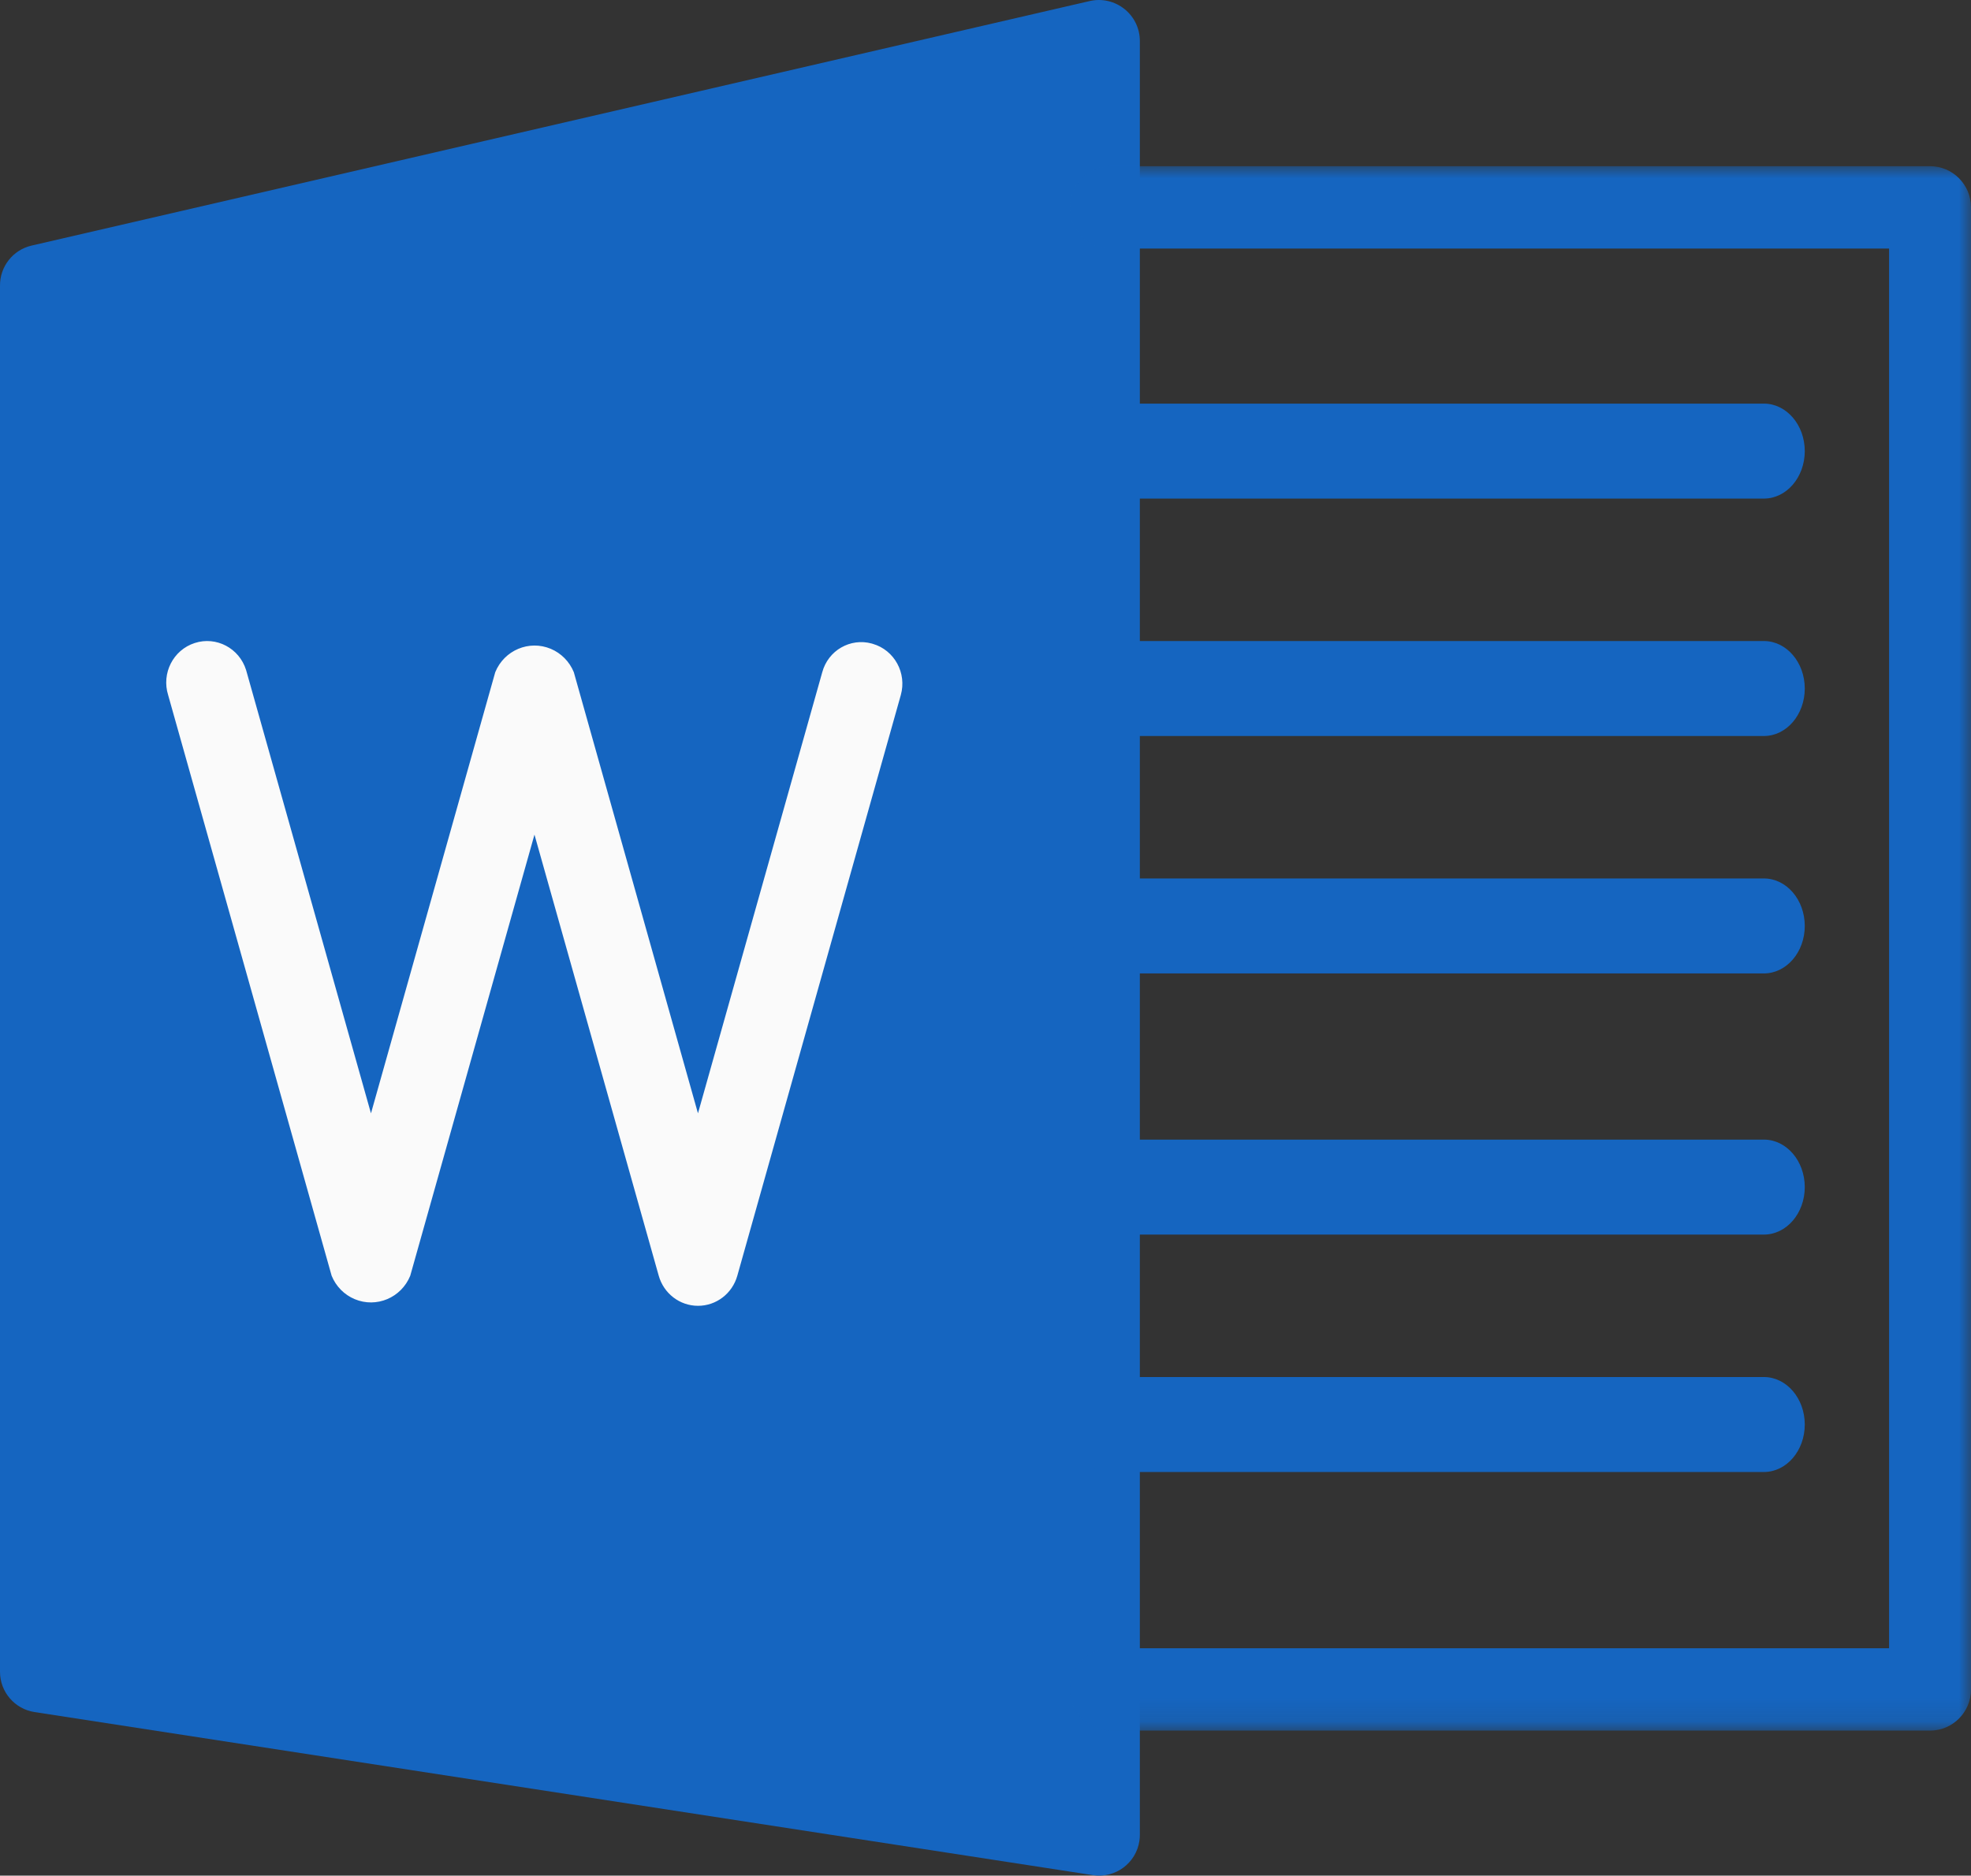 <svg xmlns="http://www.w3.org/2000/svg" xmlns:xlink="http://www.w3.org/1999/xlink" width="83" height="79" viewBox="0 0 83 79">
    <rect x="0" y="0" width="83" height="79" fill="#333333" stroke="none"/>
    <defs>
        <path id="prefix__a" d="M0.054 0L38 0 38 65.892 0.054 65.892z"/>
    </defs>
    <g fill="none" fill-rule="evenodd">
        <path fill="#1565C0" d="M47.356.384c-.407-.33-.943-.457-1.454-.343L1.33 10.344c-.784.18-1.337.883-1.33 1.69v58.38c0 .848.618 1.569 1.454 1.697l44.571 6.869c.936.144 1.811-.499 1.955-1.436.013-.086.02-.173.02-.26V1.73c.002-.524-.236-1.02-.644-1.347"/>
        <g transform="translate(45 7)">
            <mask id="prefix__b" fill="#fff">
                <use xlink:href="#prefix__a"/>
            </mask>
            <path fill="#1565C0" d="M36.275 65.892H1.78c-.953 0-1.725-.777-1.725-1.734 0-.958.772-1.734 1.725-1.734H34.55V3.468H1.78c-.953 0-1.725-.776-1.725-1.734S.826 0 1.779 0h34.496C37.228 0 38 .777 38 1.734v62.424c0 .958-.772 1.734-1.725 1.734" mask="url(#prefix__b)"/>
        </g>
        <path fill="#FAFAFA" d="M29.392 55c-.767 0-1.44-.517-1.652-1.265l-5.233-18.581-5.232 18.581c-.378.927-1.425 1.368-2.339.984-.44-.184-.788-.538-.97-.984L7.081 29.277c-.288-.92.213-1.902 1.12-2.194.905-.293 1.873.216 2.161 1.135.01.032.02.065.028.098l5.232 18.578 5.233-18.581c.378-.927 1.425-1.368 2.339-.985.439.185.788.539.97.985l5.228 18.58 5.233-18.577c.248-.92 1.183-1.46 2.089-1.21l.039.012c.913.265 1.441 1.232 1.18 2.159l-6.885 24.458c-.212.75-.887 1.266-1.656 1.265"/>
        <path fill="#1565C0" d="M74.278 21H46.722c-.95 0-1.722-.895-1.722-2s.771-2 1.722-2h27.556c.95 0 1.722.895 1.722 2s-.771 2-1.722 2M74.278 31H46.722c-.95 0-1.722-.895-1.722-2s.771-2 1.722-2h27.556c.95 0 1.722.895 1.722 2s-.771 2-1.722 2M74.278 41H46.722c-.95 0-1.722-.895-1.722-2s.771-2 1.722-2h27.556c.95 0 1.722.895 1.722 2s-.771 2-1.722 2M74.278 52H46.722c-.95 0-1.722-.895-1.722-2s.771-2 1.722-2h27.556c.95 0 1.722.895 1.722 2s-.771 2-1.722 2M74.278 62H46.722c-.95 0-1.722-.895-1.722-2s.771-2 1.722-2h27.556c.95 0 1.722.895 1.722 2s-.771 2-1.722 2"/>
    </g>
</svg>
